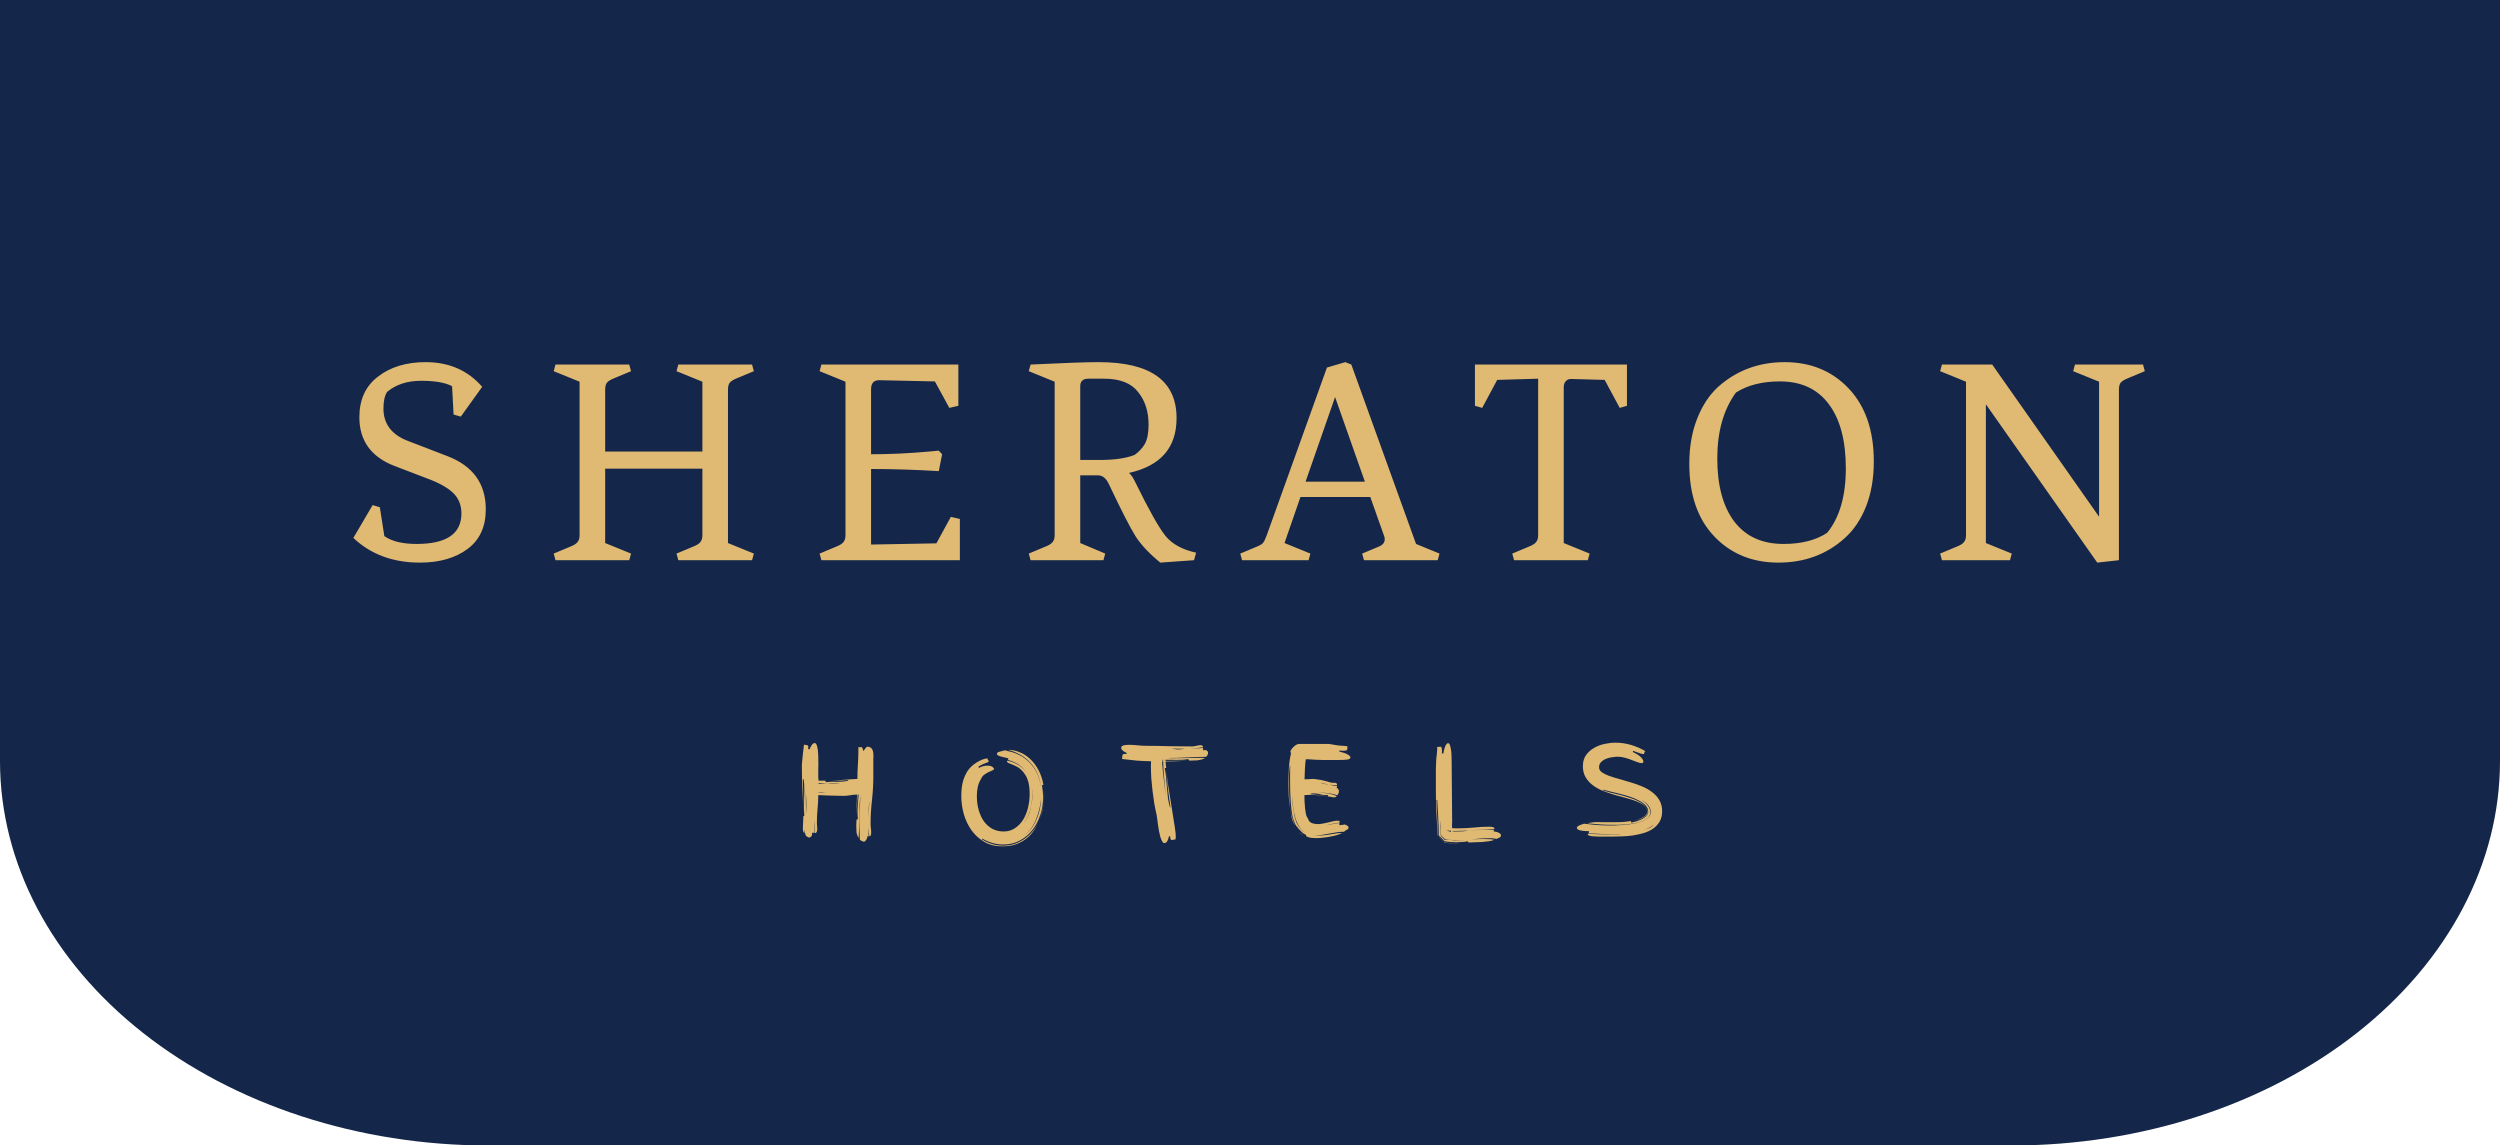 <svg width="299" height="137" viewBox="0 0 299 137" fill="none" xmlns="http://www.w3.org/2000/svg">
<path d="M0 0H299V91.027C299 103.22 292.847 114.913 281.896 123.535C270.944 132.156 256.09 137 240.602 137H58.398C42.91 137 28.056 132.156 17.105 123.535C6.153 114.913 0 103.22 0 91.027L0 0Z" fill="#14274A"/>
<path d="M103.31 100.675C103.23 100.655 103.14 100.62 103.04 100.57C102.95 100.53 102.88 100.47 102.83 100.39C102.83 100.04 102.82 99.695 102.8 99.355C102.79 99.005 102.785 98.655 102.785 98.305C102.785 97.765 102.8 97.225 102.83 96.685C102.87 96.145 102.89 95.605 102.89 95.065C102.81 95.925 102.77 96.785 102.77 97.645C102.77 98.495 102.745 99.35 102.695 100.21C102.555 100.01 102.47 99.785 102.44 99.535C102.42 99.275 102.41 99.025 102.41 98.785L102.44 98.035L102.605 97.96C102.575 97.68 102.56 97.39 102.56 97.09C102.56 96.74 102.575 96.4 102.605 96.07C102.635 95.73 102.665 95.385 102.695 95.035H102.575L102.425 97.39L102.5 95.035C102.23 95.035 101.965 95.06 101.705 95.11C101.445 95.16 101.18 95.185 100.91 95.185C100.4 95.185 99.89 95.175 99.38 95.155C98.88 95.135 98.375 95.115 97.865 95.095C97.865 95.655 97.835 96.21 97.775 96.76C97.725 97.3 97.7 97.845 97.7 98.395C97.7 98.475 97.705 98.58 97.715 98.71C97.735 98.83 97.745 98.96 97.745 99.1C97.745 99.23 97.73 99.345 97.7 99.445C97.67 99.545 97.615 99.61 97.535 99.64L97.43 99.61L97.445 98.05C97.425 98.31 97.41 98.57 97.4 98.83C97.39 99.09 97.385 99.35 97.385 99.61C97.355 99.6 97.31 99.595 97.25 99.595C97.18 99.595 97.135 99.6 97.115 99.61C97.125 99.64 97.13 99.68 97.13 99.73C97.13 99.97 97.01 100.12 96.77 100.18C96.68 100.14 96.605 100.105 96.545 100.075C96.485 100.045 96.435 100.005 96.395 99.955C96.355 99.895 96.325 99.825 96.305 99.745C96.285 99.665 96.275 99.555 96.275 99.415V99.16L96.2 99.655C96.12 99.575 96.07 99.49 96.05 99.4C96.03 99.31 96.02 99.215 96.02 99.115C96.02 98.865 96.03 98.62 96.05 98.38C96.07 98.13 96.08 97.88 96.08 97.63L96.2 97.555C96.17 97.225 96.155 96.895 96.155 96.565C96.155 96.245 96.16 95.92 96.17 95.59C96.19 95.26 96.2 94.93 96.2 94.6C96.2 94.37 96.195 94.135 96.185 93.895C96.175 93.655 96.15 93.42 96.11 93.19H96.02C96.04 93.59 96.05 93.99 96.05 94.39C96.06 94.79 96.065 95.19 96.065 95.59V97.465C96.065 96.465 96.035 95.465 95.975 94.465C95.925 93.465 95.9 92.465 95.9 91.465C95.95 90.985 95.99 90.57 96.02 90.22C96.06 89.87 96.105 89.485 96.155 89.065C96.255 89.075 96.365 89.09 96.485 89.11C96.615 89.13 96.68 89.21 96.68 89.35L96.65 89.605H96.845C96.865 89.545 96.89 89.475 96.92 89.395C96.96 89.305 97.005 89.225 97.055 89.155C97.105 89.075 97.16 89.01 97.22 88.96C97.29 88.9 97.365 88.87 97.445 88.87C97.545 88.87 97.62 88.945 97.67 89.095C97.73 89.235 97.775 89.42 97.805 89.65C97.835 89.88 97.855 90.15 97.865 90.46C97.875 90.76 97.88 91.065 97.88 91.375C97.88 91.545 97.875 91.71 97.865 91.87C97.865 92.03 97.865 92.185 97.865 92.335C97.865 92.535 97.865 92.725 97.865 92.905C97.875 93.075 97.885 93.23 97.895 93.37H98.69L98.81 93.55C98.95 93.53 99.085 93.515 99.215 93.505C99.345 93.495 99.48 93.49 99.62 93.49C99.73 93.49 99.845 93.495 99.965 93.505C100.085 93.505 100.2 93.505 100.31 93.505C100.5 93.505 100.685 93.495 100.865 93.475C101.055 93.455 101.245 93.42 101.435 93.37V93.28C101.085 93.33 100.74 93.36 100.4 93.37C100.09 93.37 99.775 93.37 99.455 93.37C99.945 93.35 100.445 93.315 100.955 93.265C101.485 93.215 102.015 93.18 102.545 93.16C102.545 92.58 102.565 92 102.605 91.42C102.645 90.84 102.665 90.265 102.665 89.695L102.65 89.38L103.025 89.35C103.065 89.35 103.095 89.375 103.115 89.425C103.145 89.465 103.17 89.515 103.19 89.575C103.21 89.625 103.225 89.68 103.235 89.74C103.245 89.79 103.25 89.825 103.25 89.845C103.28 89.815 103.315 89.77 103.355 89.71C103.395 89.65 103.435 89.59 103.475 89.53C103.525 89.47 103.57 89.42 103.61 89.38C103.65 89.33 103.68 89.305 103.7 89.305C103.87 89.305 104.005 89.335 104.105 89.395C104.205 89.455 104.28 89.54 104.33 89.65C104.39 89.75 104.425 89.865 104.435 89.995C104.455 90.125 104.465 90.255 104.465 90.385C104.465 90.485 104.46 90.585 104.45 90.685C104.45 90.775 104.45 90.86 104.45 90.94V92.815C104.45 93.785 104.395 94.755 104.285 95.725C104.175 96.685 104.12 97.645 104.12 98.605C104.12 98.675 104.13 98.805 104.15 98.995C104.18 99.175 104.195 99.355 104.195 99.535C104.195 99.675 104.18 99.795 104.15 99.895C104.12 99.985 104.065 100.03 103.985 100.03C103.915 99.66 103.87 99.28 103.85 98.89C103.85 99.27 103.865 99.65 103.895 100.03L103.76 100C103.74 100.14 103.695 100.275 103.625 100.405C103.565 100.535 103.46 100.625 103.31 100.675ZM96.395 97.375C96.425 97.015 96.44 96.65 96.44 96.28C96.44 96.02 96.435 95.765 96.425 95.515C96.415 95.285 96.4 95.05 96.38 94.81C96.38 95.14 96.38 95.47 96.38 95.8C96.39 96.14 96.395 96.485 96.395 96.835V97.375ZM99.59 93.76C99.74 93.76 99.89 93.755 100.04 93.745C100.2 93.735 100.355 93.72 100.505 93.7H100.205C99.995 93.7 99.785 93.705 99.575 93.715C99.375 93.725 99.17 93.73 98.96 93.73C99.07 93.75 99.175 93.76 99.275 93.76H99.59ZM97.91 93.745H98.87C98.84 93.745 98.81 93.74 98.78 93.73C98.69 93.72 98.585 93.71 98.465 93.7C98.345 93.69 98.23 93.68 98.12 93.67C98.02 93.66 97.95 93.65 97.91 93.64V93.745ZM103.88 96.775C103.86 97.105 103.85 97.435 103.85 97.765C103.87 97.445 103.89 97.115 103.91 96.775C103.94 96.425 103.975 96.08 104.015 95.74C103.955 96.08 103.91 96.425 103.88 96.775ZM98.81 94.795C98.51 94.765 98.21 94.75 97.91 94.75L97.895 94.795H98.81ZM118.616 100.93C119.056 101.07 119.506 101.14 119.966 101.14C120.486 101.14 120.971 101.06 121.421 100.9C121.871 100.74 122.281 100.52 122.651 100.24C123.021 99.96 123.346 99.635 123.626 99.265C123.826 99.005 124.001 98.725 124.151 98.425C124.021 98.705 123.871 98.98 123.701 99.25C123.461 99.63 123.161 99.965 122.801 100.255C122.451 100.545 122.046 100.775 121.586 100.945C121.126 101.125 120.606 101.215 120.026 101.215H119.831C119.001 101.215 118.281 101.03 117.671 100.66C117.061 100.29 116.556 99.82 116.156 99.25C115.756 98.67 115.456 98.025 115.256 97.315C115.066 96.605 114.971 95.905 114.971 95.215C114.971 94.925 114.986 94.62 115.016 94.3C115.046 93.97 115.111 93.64 115.211 93.31C115.311 92.98 115.451 92.66 115.631 92.35C115.821 92.03 116.076 91.74 116.396 91.48C116.656 91.27 116.936 91.095 117.236 90.955C117.546 90.805 117.851 90.72 118.151 90.7C118.121 90.72 118.106 90.74 118.106 90.76C118.106 90.8 118.126 90.845 118.166 90.895C118.216 90.935 118.241 90.98 118.241 91.03V91.06C118.241 91.1 118.216 91.13 118.166 91.15C118.126 91.17 118.056 91.2 117.956 91.24C117.856 91.27 117.726 91.32 117.566 91.39C117.406 91.46 117.216 91.565 116.996 91.705C117.056 91.765 117.086 91.81 117.086 91.84C117.276 91.74 117.451 91.67 117.611 91.63C117.771 91.59 117.921 91.57 118.061 91.57C118.351 91.57 118.561 91.62 118.691 91.72C118.821 91.82 118.886 91.895 118.886 91.945C118.886 92.025 118.821 92.09 118.691 92.14C118.571 92.19 118.426 92.255 118.256 92.335C118.096 92.405 117.926 92.505 117.746 92.635C117.566 92.755 117.426 92.935 117.326 93.175C117.166 93.415 117.041 93.715 116.951 94.075C116.871 94.435 116.831 94.8 116.831 95.17C116.831 95.8 116.906 96.375 117.056 96.895C117.206 97.415 117.416 97.865 117.686 98.245C117.966 98.625 118.301 98.92 118.691 99.13C119.091 99.34 119.541 99.445 120.041 99.445C120.521 99.445 120.951 99.325 121.331 99.085C121.721 98.845 122.051 98.52 122.321 98.11C122.591 97.69 122.796 97.21 122.936 96.67C123.076 96.12 123.146 95.535 123.146 94.915C123.146 94.615 123.126 94.32 123.086 94.03C123.056 93.73 122.986 93.445 122.876 93.175C122.776 92.905 122.631 92.65 122.441 92.41C122.261 92.17 122.021 91.95 121.721 91.75C121.341 91.55 121.031 91.41 120.791 91.33C120.551 91.24 120.431 91.155 120.431 91.075C120.431 91.045 120.451 91.01 120.491 90.97C120.991 91.08 121.441 91.26 121.841 91.51C122.211 91.74 122.521 92.04 122.771 92.41C122.501 92 122.196 91.685 121.856 91.465C121.486 91.215 121.046 91.02 120.536 90.88C120.586 90.83 120.611 90.785 120.611 90.745C120.611 90.705 120.536 90.67 120.386 90.64C120.246 90.61 120.091 90.575 119.921 90.535C119.751 90.495 119.591 90.445 119.441 90.385C119.301 90.325 119.231 90.25 119.231 90.16C119.231 90.05 119.321 89.97 119.501 89.92C119.681 89.87 119.901 89.81 120.161 89.74C120.231 89.74 120.296 89.75 120.356 89.77C120.426 89.79 120.486 89.81 120.536 89.83C121.026 89.92 121.491 90.08 121.931 90.31C122.381 90.54 122.781 90.835 123.131 91.195C123.491 91.555 123.791 91.985 124.031 92.485C124.271 92.975 124.426 93.53 124.496 94.15C124.446 93.56 124.311 93.025 124.091 92.545C123.881 92.055 123.601 91.62 123.251 91.24C122.911 90.86 122.511 90.54 122.051 90.28C121.591 90.02 121.101 89.82 120.581 89.68C121.041 89.68 121.496 89.775 121.946 89.965C122.406 90.145 122.826 90.415 123.206 90.775C123.586 91.125 123.916 91.56 124.196 92.08C124.476 92.6 124.676 93.195 124.796 93.865C124.776 93.865 124.746 93.875 124.706 93.895C124.666 93.905 124.636 93.91 124.616 93.91C124.706 94.42 124.751 94.915 124.751 95.395C124.751 96.095 124.641 96.78 124.421 97.45C124.211 98.12 123.901 98.72 123.491 99.25C123.091 99.77 122.596 100.19 122.006 100.51C121.416 100.84 120.741 101.005 119.981 101.005C119.531 101.005 119.091 100.94 118.661 100.81C118.231 100.68 117.831 100.505 117.461 100.285C117.481 100.305 117.491 100.325 117.491 100.345C117.491 100.365 117.466 100.375 117.416 100.375C117.786 100.615 118.186 100.8 118.616 100.93ZM124.526 95.56C124.476 95.95 124.401 96.355 124.301 96.775C124.211 97.185 124.081 97.59 123.911 97.99C123.751 98.39 123.546 98.765 123.296 99.115C123.046 99.455 122.751 99.75 122.411 100C122.751 99.76 123.051 99.475 123.311 99.145C123.571 98.805 123.786 98.435 123.956 98.035C124.136 97.635 124.271 97.215 124.361 96.775C124.461 96.325 124.521 95.88 124.541 95.44C124.531 95.47 124.526 95.51 124.526 95.56ZM123.326 96.43C123.246 96.81 123.126 97.18 122.966 97.54C122.806 97.89 122.601 98.205 122.351 98.485C122.611 98.215 122.821 97.905 122.981 97.555C123.141 97.205 123.256 96.83 123.326 96.43ZM124.871 95.11C124.871 95.28 124.861 95.455 124.841 95.635C124.831 95.805 124.816 95.98 124.796 96.16C124.796 95.99 124.806 95.8 124.826 95.59C124.846 95.37 124.856 95.13 124.856 94.87V94.6C124.866 94.68 124.871 94.765 124.871 94.855V95.11ZM123.326 96.43C123.376 96.21 123.411 95.99 123.431 95.77C123.461 95.54 123.476 95.31 123.476 95.08C123.476 94.83 123.461 94.575 123.431 94.315C123.441 94.425 123.446 94.53 123.446 94.63C123.456 94.73 123.461 94.835 123.461 94.945C123.461 95.455 123.416 95.95 123.326 96.43ZM124.796 96.25L124.661 96.985C124.611 97.165 124.561 97.345 124.511 97.525C124.461 97.695 124.401 97.865 124.331 98.035C124.441 97.725 124.531 97.415 124.601 97.105C124.681 96.795 124.746 96.49 124.796 96.19V96.25ZM117.431 100.405C117.431 100.395 117.426 100.385 117.416 100.375C117.416 100.385 117.421 100.395 117.431 100.405ZM124.331 98.035C124.311 98.075 124.296 98.11 124.286 98.14C124.296 98.11 124.311 98.075 124.331 98.035ZM124.166 98.395C124.186 98.365 124.201 98.335 124.211 98.305C124.201 98.335 124.186 98.365 124.166 98.395ZM122.861 92.53C122.851 92.51 122.836 92.49 122.816 92.47C122.826 92.49 122.841 92.51 122.861 92.53ZM124.286 98.14C124.266 98.19 124.246 98.24 124.226 98.29C124.246 98.24 124.266 98.19 124.286 98.14ZM144.249 90.52C143.479 90.52 142.714 90.545 141.954 90.595C141.194 90.635 140.434 90.655 139.674 90.655C139.804 90.665 139.929 90.675 140.049 90.685C140.179 90.685 140.314 90.685 140.454 90.685C140.914 90.685 141.369 90.68 141.819 90.67C142.279 90.65 142.739 90.64 143.199 90.64H143.649C143.799 90.64 143.954 90.645 144.114 90.655C143.974 90.745 143.824 90.81 143.664 90.85C143.514 90.89 143.359 90.92 143.199 90.94C143.049 90.95 142.889 90.955 142.719 90.955C142.559 90.955 142.399 90.96 142.239 90.97L142.104 90.79C141.874 90.83 141.644 90.855 141.414 90.865C141.184 90.875 140.954 90.88 140.724 90.88L139.389 90.865L139.404 91L141.909 90.985C141.059 91.035 140.224 91.065 139.404 91.075C139.414 91.205 139.424 91.335 139.434 91.465C139.444 91.585 139.459 91.71 139.479 91.84L139.299 91.885C139.379 92.225 139.434 92.6 139.464 93.01C139.504 93.41 139.539 93.82 139.569 94.24C139.599 94.66 139.639 95.075 139.689 95.485C139.749 95.885 139.834 96.25 139.944 96.58L139.989 96.535C139.929 96.195 139.874 95.83 139.824 95.44C139.774 95.04 139.724 94.635 139.674 94.225C139.634 93.805 139.594 93.395 139.554 92.995C139.524 92.615 139.499 92.26 139.479 91.93C139.519 92.46 139.579 93.015 139.659 93.595C139.749 94.185 139.844 94.785 139.944 95.395C140.044 95.995 140.139 96.59 140.229 97.18C140.329 97.77 140.419 98.335 140.499 98.875C140.519 99.045 140.544 99.23 140.574 99.43C140.604 99.62 140.619 99.815 140.619 100.015V100.195C140.619 100.265 140.609 100.33 140.589 100.39C140.519 100.39 140.449 100.4 140.379 100.42C140.319 100.45 140.254 100.465 140.184 100.465C140.074 100.465 140.004 100.41 139.974 100.3C139.954 100.19 139.944 100.095 139.944 100.015H139.809C139.799 100.075 139.779 100.15 139.749 100.24C139.729 100.34 139.694 100.435 139.644 100.525C139.604 100.615 139.549 100.69 139.479 100.75C139.419 100.81 139.349 100.84 139.269 100.84C139.169 100.84 139.079 100.77 138.999 100.63C138.919 100.49 138.844 100.31 138.774 100.09C138.714 99.87 138.659 99.63 138.609 99.37C138.569 99.1 138.529 98.845 138.489 98.605C138.459 98.355 138.429 98.13 138.399 97.93C138.379 97.73 138.359 97.585 138.339 97.495C138.239 97.075 138.144 96.615 138.054 96.115C137.974 95.615 137.904 95.11 137.844 94.6C137.784 94.09 137.734 93.585 137.694 93.085C137.664 92.575 137.649 92.1 137.649 91.66C137.649 91.59 137.649 91.525 137.649 91.465C137.659 91.395 137.664 91.325 137.664 91.255V91.165C137.664 91.125 137.659 91.085 137.649 91.045C137.059 91.035 136.499 91.01 135.969 90.97C135.439 90.92 134.849 90.855 134.199 90.775C134.209 90.715 134.214 90.65 134.214 90.58C134.214 90.51 134.219 90.445 134.229 90.385C134.249 90.325 134.274 90.275 134.304 90.235C134.344 90.185 134.409 90.16 134.499 90.16C134.559 90.16 134.629 90.17 134.709 90.19L134.754 90.055C134.634 90.005 134.494 89.925 134.334 89.815C134.174 89.705 134.094 89.575 134.094 89.425C134.094 89.335 134.129 89.27 134.199 89.23C134.269 89.18 134.354 89.145 134.454 89.125C134.554 89.105 134.654 89.095 134.754 89.095C134.854 89.085 134.929 89.08 134.979 89.08C135.339 89.08 135.694 89.1 136.044 89.14C136.404 89.18 136.764 89.2 137.124 89.2C138.034 89.2 138.939 89.215 139.839 89.245C140.739 89.265 141.644 89.275 142.554 89.275C142.734 89.275 142.909 89.25 143.079 89.2C143.259 89.15 143.439 89.125 143.619 89.125C143.689 89.125 143.749 89.145 143.799 89.185C143.859 89.225 143.889 89.285 143.889 89.365C143.619 89.415 143.344 89.455 143.064 89.485C142.814 89.505 142.559 89.525 142.299 89.545C142.559 89.545 142.814 89.535 143.064 89.515C143.334 89.495 143.609 89.475 143.889 89.455V89.74L144.159 89.695C144.239 89.715 144.314 89.755 144.384 89.815C144.454 89.865 144.489 89.94 144.489 90.04C144.489 90.13 144.464 90.22 144.414 90.31C144.364 90.39 144.309 90.46 144.249 90.52ZM138.984 91.075C139.004 91.365 139.029 91.685 139.059 92.035C139.099 92.385 139.139 92.74 139.179 93.1C139.219 93.46 139.259 93.815 139.299 94.165C139.349 94.505 139.394 94.82 139.434 95.11C139.404 94.83 139.369 94.515 139.329 94.165C139.299 93.815 139.269 93.46 139.239 93.1C139.209 92.74 139.179 92.385 139.149 92.035C139.129 91.685 139.119 91.365 139.119 91.075H138.984ZM141.714 89.545H140.889C140.639 89.545 140.389 89.54 140.139 89.53C140.259 89.55 140.374 89.57 140.484 89.59C140.624 89.62 140.779 89.635 140.949 89.635C141.069 89.635 141.194 89.625 141.324 89.605C141.464 89.585 141.594 89.565 141.714 89.545ZM139.044 91H139.119V90.865H139.044V91ZM159.967 95.125C159.577 94.985 159.172 94.895 158.752 94.855C158.352 94.805 157.942 94.76 157.522 94.72C157.902 94.78 158.292 94.835 158.692 94.885C159.112 94.935 159.507 95.045 159.877 95.215C159.837 95.255 159.797 95.29 159.757 95.32C159.717 95.35 159.677 95.365 159.637 95.365C159.497 95.365 159.362 95.35 159.232 95.32C159.102 95.28 158.962 95.26 158.812 95.26V95.08C158.762 95.09 158.692 95.095 158.602 95.095C158.352 95.095 158.107 95.06 157.867 94.99C157.627 94.92 157.382 94.885 157.132 94.885C157.002 94.885 156.877 94.9 156.757 94.93V94.99C157.077 95.01 157.402 95.045 157.732 95.095C158.072 95.135 158.417 95.19 158.767 95.26C158.447 95.21 158.102 95.165 157.732 95.125C157.372 95.085 157.032 95.065 156.712 95.065C156.582 95.065 156.457 95.07 156.337 95.08C156.227 95.08 156.117 95.085 156.007 95.095C156.007 95.305 156.012 95.55 156.022 95.83C156.032 96.11 156.052 96.385 156.082 96.655C156.112 96.915 156.147 97.145 156.187 97.345C156.227 97.545 156.277 97.675 156.337 97.735L156.472 98.005C156.592 98.375 156.992 98.56 157.672 98.56C157.822 98.56 158.002 98.54 158.212 98.5C158.422 98.46 158.632 98.415 158.842 98.365C159.062 98.305 159.267 98.255 159.457 98.215C159.657 98.175 159.827 98.155 159.967 98.155C160.107 98.155 160.187 98.175 160.207 98.215C160.227 98.255 160.237 98.31 160.237 98.38C159.817 98.43 159.412 98.505 159.022 98.605C158.682 98.695 158.352 98.765 158.032 98.815C158.352 98.765 158.677 98.705 159.007 98.635C159.397 98.545 159.792 98.475 160.192 98.425C160.172 98.485 160.162 98.525 160.162 98.545C160.162 98.605 160.187 98.655 160.237 98.695L160.447 98.665C160.507 98.655 160.567 98.65 160.627 98.65C160.687 98.64 160.742 98.625 160.792 98.605C160.972 98.655 161.097 98.71 161.167 98.77C161.247 98.83 161.287 98.895 161.287 98.965C161.287 99.095 161.222 99.185 161.092 99.235C160.972 99.285 160.857 99.365 160.747 99.475H160.687C160.397 99.475 160.117 99.5 159.847 99.55C159.577 99.59 159.307 99.635 159.037 99.685C158.777 99.735 158.507 99.785 158.227 99.835C157.957 99.875 157.677 99.895 157.387 99.895H157.177H157.087C157.277 99.915 157.482 99.925 157.702 99.925C157.982 99.925 158.242 99.91 158.482 99.88C158.732 99.85 158.972 99.815 159.202 99.775C159.432 99.735 159.652 99.7 159.862 99.67C160.082 99.64 160.302 99.625 160.522 99.625C160.362 99.705 160.167 99.785 159.937 99.865C159.707 99.935 159.452 99.995 159.172 100.045C158.892 100.105 158.602 100.15 158.302 100.18C158.002 100.22 157.707 100.24 157.417 100.24C157.217 100.24 157.022 100.23 156.832 100.21C156.642 100.19 156.437 100.125 156.217 100.015L156.202 99.85C156.062 99.8 155.912 99.71 155.752 99.58C155.602 99.44 155.462 99.295 155.332 99.145C155.202 98.995 155.092 98.855 155.002 98.725C154.912 98.595 154.867 98.51 154.867 98.47L154.822 98.335C154.732 98.145 154.657 97.935 154.597 97.705C154.547 97.475 154.507 97.245 154.477 97.015C154.447 96.775 154.422 96.54 154.402 96.31C154.382 96.08 154.367 95.865 154.357 95.665C154.337 95.335 154.322 95.005 154.312 94.675C154.302 94.335 154.297 93.995 154.297 93.655C154.297 93.315 154.297 92.975 154.297 92.635C154.307 92.285 154.312 91.935 154.312 91.585H154.267C154.217 91.965 154.187 92.33 154.177 92.68C154.177 93.03 154.177 93.38 154.177 93.73V94.315C154.177 95.015 154.212 95.745 154.282 96.505C154.362 97.265 154.557 98.005 154.867 98.725C154.637 98.335 154.492 97.95 154.432 97.57C154.372 97.18 154.317 96.82 154.267 96.49C154.207 96.06 154.162 95.645 154.132 95.245C154.112 94.845 154.102 94.435 154.102 94.015V93.7C154.102 93.12 154.117 92.53 154.147 91.93C154.177 91.33 154.267 90.695 154.417 90.025C154.357 90.025 154.327 89.995 154.327 89.935C154.327 89.875 154.357 89.79 154.417 89.68C154.487 89.57 154.572 89.465 154.672 89.365C154.772 89.255 154.882 89.165 155.002 89.095C155.132 89.015 155.257 88.975 155.377 88.975H158.947C159.317 89.045 159.677 89.105 160.027 89.155C160.387 89.195 160.762 89.225 161.152 89.245L161.137 89.59C161.137 89.65 161.107 89.7 161.047 89.74C160.997 89.77 160.877 89.785 160.687 89.785C160.627 89.785 160.552 89.785 160.462 89.785C160.382 89.775 160.292 89.765 160.192 89.755V89.89C160.602 89.98 160.922 90.09 161.152 90.22C161.392 90.35 161.512 90.475 161.512 90.595C161.512 90.735 161.377 90.82 161.107 90.85C160.847 90.88 160.497 90.895 160.057 90.895C159.497 90.895 158.897 90.895 158.257 90.895C157.627 90.885 157.017 90.855 156.427 90.805H156.172C156.122 91.185 156.087 91.575 156.067 91.975C156.047 92.375 156.032 92.785 156.022 93.205C156.182 93.205 156.337 93.2 156.487 93.19C156.647 93.17 156.812 93.16 156.982 93.16C157.122 93.16 157.282 93.175 157.462 93.205C157.652 93.225 157.847 93.255 158.047 93.295C158.257 93.335 158.462 93.385 158.662 93.445C158.872 93.495 159.062 93.55 159.232 93.61C159.262 93.62 159.297 93.625 159.337 93.625H159.592C159.722 93.625 159.807 93.645 159.847 93.685C159.897 93.725 159.922 93.805 159.922 93.925C159.752 93.925 159.592 93.915 159.442 93.895C159.292 93.875 159.147 93.855 159.007 93.835C159.147 93.885 159.292 93.925 159.442 93.955C159.592 93.975 159.752 93.995 159.922 94.015C159.902 94.065 159.887 94.11 159.877 94.15C159.877 94.19 159.877 94.225 159.877 94.255C159.977 94.275 160.042 94.325 160.072 94.405C160.112 94.475 160.132 94.555 160.132 94.645C160.132 94.775 160.102 94.88 160.042 94.96C159.992 95.03 159.967 95.085 159.967 95.125ZM154.687 96.82C154.727 97.06 154.772 97.32 154.822 97.6C154.882 97.87 154.967 98.14 155.077 98.41C155.197 98.67 155.357 98.915 155.557 99.145C155.717 99.335 155.927 99.495 156.187 99.625C155.887 99.465 155.642 99.245 155.452 98.965C155.232 98.625 155.057 98.245 154.927 97.825C154.807 97.405 154.717 96.96 154.657 96.49C154.607 96.02 154.567 95.57 154.537 95.14C154.547 95.41 154.562 95.685 154.582 95.965C154.602 96.245 154.637 96.53 154.687 96.82ZM158.362 93.76C158.532 93.79 158.712 93.815 158.902 93.835C158.722 93.785 158.552 93.75 158.392 93.73C158.232 93.7 158.072 93.665 157.912 93.625C158.042 93.685 158.192 93.73 158.362 93.76ZM155.902 99.91C155.772 99.85 155.657 99.78 155.557 99.7C155.487 99.64 155.422 99.58 155.362 99.52C155.422 99.58 155.492 99.635 155.572 99.685C155.682 99.765 155.792 99.84 155.902 99.91ZM156.352 99.7L156.217 99.64L156.352 99.7ZM171.804 95.665C171.834 96.365 171.864 97.065 171.894 97.765C171.934 98.465 171.964 99.165 171.984 99.865V99.94L171.939 99.895V99.79C171.889 98.89 171.839 98.005 171.789 97.135C171.749 96.255 171.729 95.365 171.729 94.465V92.77C171.729 92.5 171.729 92.235 171.729 91.975C171.739 91.705 171.749 91.435 171.759 91.165C171.769 90.855 171.794 90.555 171.834 90.265C171.874 89.965 171.894 89.655 171.894 89.335H171.954C172.024 89.335 172.084 89.33 172.134 89.32C172.184 89.31 172.224 89.305 172.254 89.305C172.354 89.305 172.414 89.37 172.434 89.5C172.454 89.63 172.464 89.73 172.464 89.8L172.449 90.115H172.629C172.639 90.055 172.654 89.96 172.674 89.83C172.704 89.69 172.744 89.55 172.794 89.41C172.844 89.27 172.899 89.15 172.959 89.05C173.029 88.94 173.109 88.885 173.199 88.885C173.299 88.885 173.374 88.975 173.424 89.155C173.484 89.335 173.529 89.55 173.559 89.8C173.589 90.04 173.604 90.29 173.604 90.55C173.614 90.8 173.619 91 173.619 91.15V91.33C173.619 92.48 173.629 93.63 173.649 94.78C173.669 95.93 173.679 97.08 173.679 98.23C173.679 98.32 173.674 98.415 173.664 98.515C173.664 98.605 173.664 98.695 173.664 98.785C173.664 98.835 173.664 98.88 173.664 98.92C173.674 98.96 173.679 99.005 173.679 99.055H173.829C173.919 99.055 174.009 99.06 174.099 99.07C174.189 99.07 174.279 99.07 174.369 99.07C174.999 99.07 175.619 99.04 176.229 98.98C176.849 98.91 177.474 98.875 178.104 98.875H178.164C178.264 98.875 178.384 98.89 178.524 98.92C178.664 98.94 178.734 99.01 178.734 99.13V99.16C178.204 99.16 177.684 99.18 177.174 99.22C176.664 99.25 176.144 99.29 175.614 99.34C176.004 99.32 176.389 99.295 176.769 99.265C177.159 99.235 177.549 99.22 177.939 99.22C178.069 99.22 178.194 99.225 178.314 99.235C178.434 99.235 178.559 99.24 178.689 99.25L178.629 99.43C178.689 99.44 178.769 99.455 178.869 99.475C178.969 99.485 179.064 99.51 179.154 99.55C179.254 99.59 179.339 99.64 179.409 99.7C179.479 99.75 179.514 99.815 179.514 99.895C179.514 100.035 179.449 100.13 179.319 100.18C179.189 100.24 179.069 100.295 178.959 100.345C178.809 100.295 178.649 100.265 178.479 100.255C178.319 100.255 178.159 100.255 177.999 100.255C177.649 100.255 177.304 100.27 176.964 100.3C176.644 100.33 176.319 100.36 175.989 100.39C176.229 100.38 176.459 100.37 176.679 100.36C176.929 100.35 177.179 100.345 177.429 100.345C177.649 100.345 177.864 100.35 178.074 100.36C178.294 100.37 178.514 100.395 178.734 100.435C178.554 100.515 178.329 100.575 178.059 100.615C177.799 100.655 177.524 100.685 177.234 100.705C176.954 100.725 176.674 100.735 176.394 100.735C176.114 100.745 175.869 100.755 175.659 100.765L175.524 100.615C175.304 100.665 175.084 100.695 174.864 100.705C174.644 100.725 174.419 100.735 174.189 100.735C173.949 100.735 173.709 100.725 173.469 100.705C173.229 100.685 172.994 100.655 172.764 100.615C172.654 100.495 172.544 100.375 172.434 100.255C172.324 100.145 172.204 100.035 172.074 99.925C172.074 99.205 172.054 98.495 172.014 97.795C171.984 97.095 171.944 96.385 171.894 95.665H171.804ZM174.999 100.465C174.759 100.475 174.509 100.48 174.249 100.48C173.939 100.48 173.649 100.47 173.379 100.45C173.109 100.43 172.919 100.395 172.809 100.345L172.359 99.91L172.224 98.14V98.47C172.224 98.7 172.239 98.93 172.269 99.16C172.299 99.39 172.314 99.62 172.314 99.85V99.94C172.394 100.02 172.469 100.1 172.539 100.18C172.619 100.26 172.694 100.345 172.764 100.435H172.869C173.089 100.435 173.304 100.445 173.514 100.465C173.734 100.495 173.954 100.51 174.174 100.51C174.404 100.51 174.629 100.5 174.849 100.48C174.929 100.48 175.014 100.475 175.104 100.465H174.999ZM173.724 99.415C173.774 99.425 173.824 99.435 173.874 99.445C173.934 99.445 173.994 99.445 174.054 99.445C174.314 99.445 174.574 99.44 174.834 99.43C175.094 99.42 175.354 99.39 175.614 99.34C175.294 99.36 174.979 99.37 174.669 99.37C174.359 99.37 174.044 99.375 173.724 99.385V99.415ZM172.719 100.72C172.889 100.77 173.064 100.8 173.244 100.81C173.434 100.83 173.629 100.84 173.829 100.84C173.949 100.84 174.064 100.835 174.174 100.825C174.274 100.825 174.369 100.825 174.459 100.825C174.399 100.835 174.329 100.84 174.249 100.84C174.169 100.85 174.089 100.855 174.009 100.855H173.709C173.589 100.855 173.464 100.85 173.334 100.84C173.214 100.83 173.094 100.82 172.974 100.81C172.864 100.8 172.784 100.785 172.734 100.765C172.704 100.735 172.654 100.68 172.584 100.6C172.514 100.53 172.439 100.455 172.359 100.375C172.279 100.295 172.204 100.215 172.134 100.135C172.074 100.065 172.039 100.02 172.029 100L172.719 100.72ZM173.334 99.355L173.004 99.295C173.064 99.315 173.154 99.355 173.274 99.415C173.394 99.465 173.484 99.495 173.544 99.505L173.499 99.34L173.334 99.355ZM188.592 98.995C188.592 98.935 188.627 98.88 188.697 98.83C188.767 98.78 188.847 98.735 188.937 98.695C189.037 98.655 189.132 98.62 189.222 98.59C189.322 98.56 189.397 98.535 189.447 98.515C189.927 98.575 190.407 98.625 190.887 98.665C191.367 98.705 191.847 98.725 192.327 98.725C192.507 98.725 192.757 98.725 193.077 98.725C193.397 98.715 193.747 98.695 194.127 98.665C194.507 98.635 194.892 98.59 195.282 98.53C195.672 98.46 196.027 98.365 196.347 98.245C196.667 98.125 196.927 97.975 197.127 97.795C197.327 97.615 197.427 97.39 197.427 97.12C197.427 96.9 197.377 96.705 197.277 96.535C197.187 96.355 197.062 96.2 196.902 96.07C196.752 95.93 196.582 95.815 196.392 95.725C196.322 95.685 196.247 95.65 196.167 95.62C196.247 95.66 196.322 95.7 196.392 95.74C196.572 95.84 196.732 95.965 196.872 96.115C197.022 96.255 197.142 96.415 197.232 96.595C197.322 96.765 197.367 96.96 197.367 97.18C197.367 97.42 197.277 97.625 197.097 97.795C196.927 97.955 196.702 98.09 196.422 98.2C196.152 98.31 195.847 98.395 195.507 98.455C195.177 98.515 194.847 98.56 194.517 98.59C194.187 98.62 193.882 98.64 193.602 98.65C193.322 98.65 193.102 98.65 192.942 98.65C192.432 98.65 191.917 98.635 191.397 98.605C190.887 98.565 190.377 98.52 189.867 98.47C190.047 98.42 190.227 98.385 190.407 98.365C190.597 98.335 190.787 98.32 190.977 98.32C191.297 98.32 191.612 98.325 191.922 98.335C192.232 98.335 192.542 98.335 192.852 98.335C193.222 98.335 193.587 98.33 193.947 98.32C194.307 98.3 194.677 98.26 195.057 98.2L195.102 98.38C195.252 98.35 195.442 98.305 195.672 98.245C195.902 98.175 196.122 98.09 196.332 97.99C196.552 97.89 196.737 97.765 196.887 97.615C197.047 97.465 197.127 97.29 197.127 97.09C197.127 96.8 197.022 96.545 196.812 96.325C196.602 96.105 196.332 95.91 196.002 95.74C195.682 95.56 195.317 95.405 194.907 95.275C194.497 95.145 194.092 95.03 193.692 94.93C193.302 94.83 192.932 94.74 192.582 94.66C192.232 94.58 191.952 94.505 191.742 94.435V94.525C191.952 94.605 192.227 94.69 192.567 94.78C192.907 94.86 193.272 94.95 193.662 95.05C194.062 95.15 194.462 95.265 194.862 95.395C195.262 95.515 195.622 95.66 195.942 95.83C196.272 96 196.537 96.195 196.737 96.415C196.947 96.635 197.052 96.885 197.052 97.165C197.052 97.325 196.977 97.465 196.827 97.585C196.677 97.705 196.497 97.81 196.287 97.9C196.087 97.98 195.882 98.045 195.672 98.095C195.462 98.145 195.302 98.18 195.192 98.2C195.322 98.17 195.487 98.13 195.687 98.08C195.897 98.02 196.097 97.945 196.287 97.855C196.487 97.765 196.657 97.66 196.797 97.54C196.937 97.41 197.007 97.26 197.007 97.09C197.007 96.81 196.897 96.575 196.677 96.385C196.457 96.195 196.167 96.025 195.807 95.875C195.447 95.725 195.037 95.59 194.577 95.47C194.117 95.35 193.642 95.22 193.152 95.08C192.672 94.94 192.202 94.78 191.742 94.6C191.282 94.42 190.872 94.195 190.512 93.925C190.152 93.655 189.862 93.335 189.642 92.965C189.422 92.595 189.312 92.15 189.312 91.63C189.312 91.12 189.432 90.69 189.672 90.34C189.922 89.98 190.237 89.69 190.617 89.47C191.007 89.24 191.432 89.075 191.892 88.975C192.352 88.875 192.797 88.825 193.227 88.825C193.857 88.825 194.472 88.915 195.072 89.095C195.682 89.275 196.257 89.525 196.797 89.845C196.737 89.865 196.702 89.895 196.692 89.935C196.682 89.965 196.672 90 196.662 90.04C196.662 90.08 196.652 90.115 196.632 90.145C196.622 90.175 196.592 90.19 196.542 90.19C196.502 90.19 196.422 90.175 196.302 90.145C196.192 90.105 196.072 90.065 195.942 90.025C195.812 89.975 195.687 89.93 195.567 89.89C195.447 89.85 195.367 89.82 195.327 89.8L195.282 89.935C195.372 89.975 195.487 90.035 195.627 90.115C195.777 90.185 195.917 90.275 196.047 90.385C196.187 90.485 196.302 90.595 196.392 90.715C196.492 90.835 196.542 90.955 196.542 91.075C196.542 91.205 196.482 91.27 196.362 91.27C196.212 91.27 196.032 91.23 195.822 91.15C195.622 91.07 195.397 90.985 195.147 90.895C194.897 90.795 194.627 90.705 194.337 90.625C194.057 90.545 193.772 90.505 193.482 90.505C193.292 90.505 193.067 90.525 192.807 90.565C192.557 90.595 192.312 90.66 192.072 90.76C191.842 90.85 191.647 90.98 191.487 91.15C191.327 91.31 191.247 91.515 191.247 91.765C191.247 91.995 191.352 92.19 191.562 92.35C191.782 92.51 192.067 92.655 192.417 92.785C192.777 92.915 193.182 93.04 193.632 93.16C194.082 93.28 194.542 93.415 195.012 93.565C195.492 93.705 195.957 93.87 196.407 94.06C196.857 94.25 197.257 94.48 197.607 94.75C197.967 95.02 198.252 95.34 198.462 95.71C198.682 96.08 198.792 96.515 198.792 97.015C198.792 97.505 198.692 97.92 198.492 98.26C198.292 98.6 198.027 98.885 197.697 99.115C197.367 99.335 196.992 99.51 196.572 99.64C196.152 99.76 195.717 99.855 195.267 99.925C194.827 99.985 194.387 100.02 193.947 100.03C193.517 100.05 193.127 100.06 192.777 100.06H191.277C191.187 100.06 191.062 100.055 190.902 100.045C190.752 100.045 190.602 100.035 190.452 100.015C190.302 100.005 190.172 99.98 190.062 99.94C189.952 99.9 189.897 99.85 189.897 99.79L189.912 99.715C190.322 99.735 190.727 99.755 191.127 99.775C191.527 99.785 191.932 99.79 192.342 99.79C192.722 99.79 193.102 99.79 193.482 99.79C193.822 99.78 194.162 99.76 194.502 99.73C194.332 99.74 194.162 99.75 193.992 99.76C193.782 99.76 193.577 99.76 193.377 99.76H192.777C191.837 99.76 190.912 99.73 190.002 99.67C190.022 99.59 190.032 99.535 190.032 99.505C190.032 99.465 190.022 99.425 190.002 99.385C189.982 99.385 189.952 99.39 189.912 99.4C189.882 99.4 189.842 99.4 189.792 99.4C189.682 99.4 189.557 99.395 189.417 99.385C189.287 99.375 189.157 99.355 189.027 99.325C188.907 99.295 188.802 99.255 188.712 99.205C188.632 99.145 188.592 99.075 188.592 98.995ZM197.802 98.605C197.632 98.755 197.452 98.88 197.262 98.98C197.092 99.07 196.917 99.155 196.737 99.235C196.917 99.175 197.092 99.105 197.262 99.025C197.452 98.945 197.632 98.805 197.802 98.605Z" fill="#E0B973"/>
<path d="M54.068 46.192C53.276 45.76 52.04 45.544 50.36 45.544C48.704 45.544 47.348 45.988 46.292 46.876C46.004 47.332 45.86 47.992 45.86 48.856C45.86 50.704 46.844 52 48.812 52.744L53.492 54.544C56.564 55.72 58.1 57.844 58.1 60.916C58.1 63.004 57.368 64.588 55.904 65.668C54.44 66.748 52.544 67.288 50.216 67.288C47 67.288 44.348 66.304 42.26 64.336L44.564 60.412L45.428 60.664L45.968 64.12C46.856 64.744 48.14 65.056 49.82 65.056C53.396 65.056 55.184 63.844 55.184 61.42C55.184 60.436 54.872 59.632 54.248 59.008C53.624 58.384 52.652 57.82 51.332 57.316L47.192 55.732C44.384 54.652 42.98 52.708 42.98 49.9C42.98 47.788 43.724 46.168 45.212 45.04C46.7 43.888 48.596 43.312 50.9 43.312C53.708 43.312 55.964 44.296 57.668 46.264L55.112 49.828L54.248 49.576L54.068 46.192ZM87.066 46.588V64.948L90.162 66.208L89.946 67H81.126L80.91 66.208L82.89 65.38C83.322 65.212 83.61 65.032 83.754 64.84C83.922 64.648 84.006 64.372 84.006 64.012V56.056H72.378V64.948L75.474 66.208L75.258 67H66.438L66.222 66.208L68.202 65.38C68.634 65.212 68.922 65.032 69.066 64.84C69.234 64.648 69.318 64.372 69.318 64.012V45.652L66.222 44.392L66.438 43.6H75.258L75.474 44.392L73.494 45.22C73.062 45.388 72.762 45.568 72.594 45.76C72.45 45.952 72.378 46.228 72.378 46.588V54.004H84.006V45.652L80.91 44.392L81.126 43.6H89.946L90.162 44.392L88.182 45.22C87.75 45.388 87.45 45.568 87.282 45.76C87.138 45.952 87.066 46.228 87.066 46.588ZM104.18 46.552V54.328C106.46 54.328 108.776 54.22 111.128 54.004L112.28 53.896L112.676 54.328L112.28 56.344C109.424 56.176 106.724 56.092 104.18 56.092V65.128L111.992 64.984L113.72 61.816L114.8 62.068V67H98.24L98.024 66.208L100.004 65.38C100.436 65.212 100.724 65.032 100.868 64.84C101.036 64.648 101.12 64.372 101.12 64.012V45.652L98.024 44.392L98.24 43.6H114.62V48.532L113.54 48.784L111.812 45.616L105.152 45.472C104.504 45.472 104.18 45.832 104.18 46.552ZM131.285 56.848H129.197V64.948L132.185 66.208L131.969 67H123.257L123.041 66.208L125.021 65.38C125.453 65.212 125.741 65.032 125.885 64.84C126.053 64.648 126.137 64.372 126.137 64.012V45.652L123.041 44.392L123.257 43.6C127.217 43.408 129.929 43.312 131.393 43.312C137.609 43.312 140.717 45.544 140.717 50.008C140.717 53.536 138.821 55.72 135.029 56.56C135.293 56.8 135.533 57.148 135.749 57.604C137.381 60.94 138.593 63.1 139.385 64.084C140.177 65.068 141.401 65.74 143.057 66.1L142.805 67L138.773 67.288C137.477 66.232 136.493 65.188 135.821 64.156C135.173 63.124 134.093 61.012 132.581 57.82C132.269 57.172 131.837 56.848 131.285 56.848ZM129.197 46.192V55.012H131.537C133.313 55.012 134.705 54.808 135.713 54.4C136.241 54.016 136.649 53.572 136.937 53.068C137.225 52.54 137.369 51.772 137.369 50.764C137.369 49.204 136.949 47.908 136.109 46.876C135.293 45.82 133.937 45.292 132.041 45.292H130.169C129.521 45.292 129.197 45.592 129.197 46.192ZM165.615 64.48C165.615 64.336 165.579 64.18 165.507 64.012L163.887 59.44H155.535L153.627 64.948L156.723 66.208L156.507 67H148.551L148.335 66.208L150.315 65.38C150.723 65.212 150.975 65.056 151.071 64.912C151.191 64.768 151.335 64.468 151.503 64.012L158.703 43.96L160.899 43.312L161.619 43.6L169.359 65.056L172.167 66.208L171.951 67H163.131L162.915 66.208L164.895 65.38C165.375 65.188 165.615 64.888 165.615 64.48ZM159.675 47.488L156.147 57.604H163.239L159.675 47.488ZM194.583 43.6V48.532L193.719 48.784L191.919 45.436L187.995 45.328C187.683 45.304 187.443 45.388 187.275 45.58C187.107 45.772 187.023 46 187.023 46.264V64.948L190.119 66.208L189.903 67H181.083L180.867 66.208L182.847 65.38C183.279 65.212 183.567 65.032 183.711 64.84C183.879 64.648 183.963 64.372 183.963 64.012V45.292L179.067 45.436L177.267 48.784L176.403 48.532V43.6H194.583ZM207.62 46.948C206.132 48.988 205.388 51.616 205.388 54.832C205.388 58.048 206.06 60.556 207.404 62.356C208.772 64.156 210.74 65.056 213.308 65.056C215.444 65.056 217.184 64.612 218.528 63.724C220.016 61.9 220.76 59.332 220.76 56.02C220.76 52.684 220.076 50.116 218.708 48.316C217.364 46.516 215.42 45.616 212.876 45.616C210.764 45.616 209.012 46.06 207.62 46.948ZM202.04 55.48C202.04 53.464 202.352 51.664 202.976 50.08C203.6 48.496 204.44 47.224 205.496 46.264C207.704 44.296 210.356 43.312 213.452 43.312C216.572 43.312 219.128 44.368 221.12 46.48C223.112 48.592 224.108 51.496 224.108 55.192C224.108 57.208 223.796 59.008 223.172 60.592C222.548 62.152 221.696 63.412 220.616 64.372C218.456 66.316 215.816 67.288 212.696 67.288C209.576 67.288 207.02 66.244 205.028 64.156C203.036 62.068 202.04 59.176 202.04 55.48ZM253.424 46.588V67L250.832 67.288L237.512 48.352V64.948L240.608 66.208L240.392 67H232.256L232.04 66.208L234.02 65.38C234.452 65.212 234.74 65.032 234.884 64.84C235.052 64.648 235.136 64.372 235.136 64.012V45.652L232.04 44.392L232.256 43.6H238.268L251.012 61.744V61.816L251.048 61.744V45.652L247.952 44.392L248.168 43.6H256.304L256.52 44.392L254.54 45.22C254.108 45.388 253.808 45.568 253.64 45.76C253.496 45.952 253.424 46.228 253.424 46.588Z" fill="#E0B973"/>
</svg>
